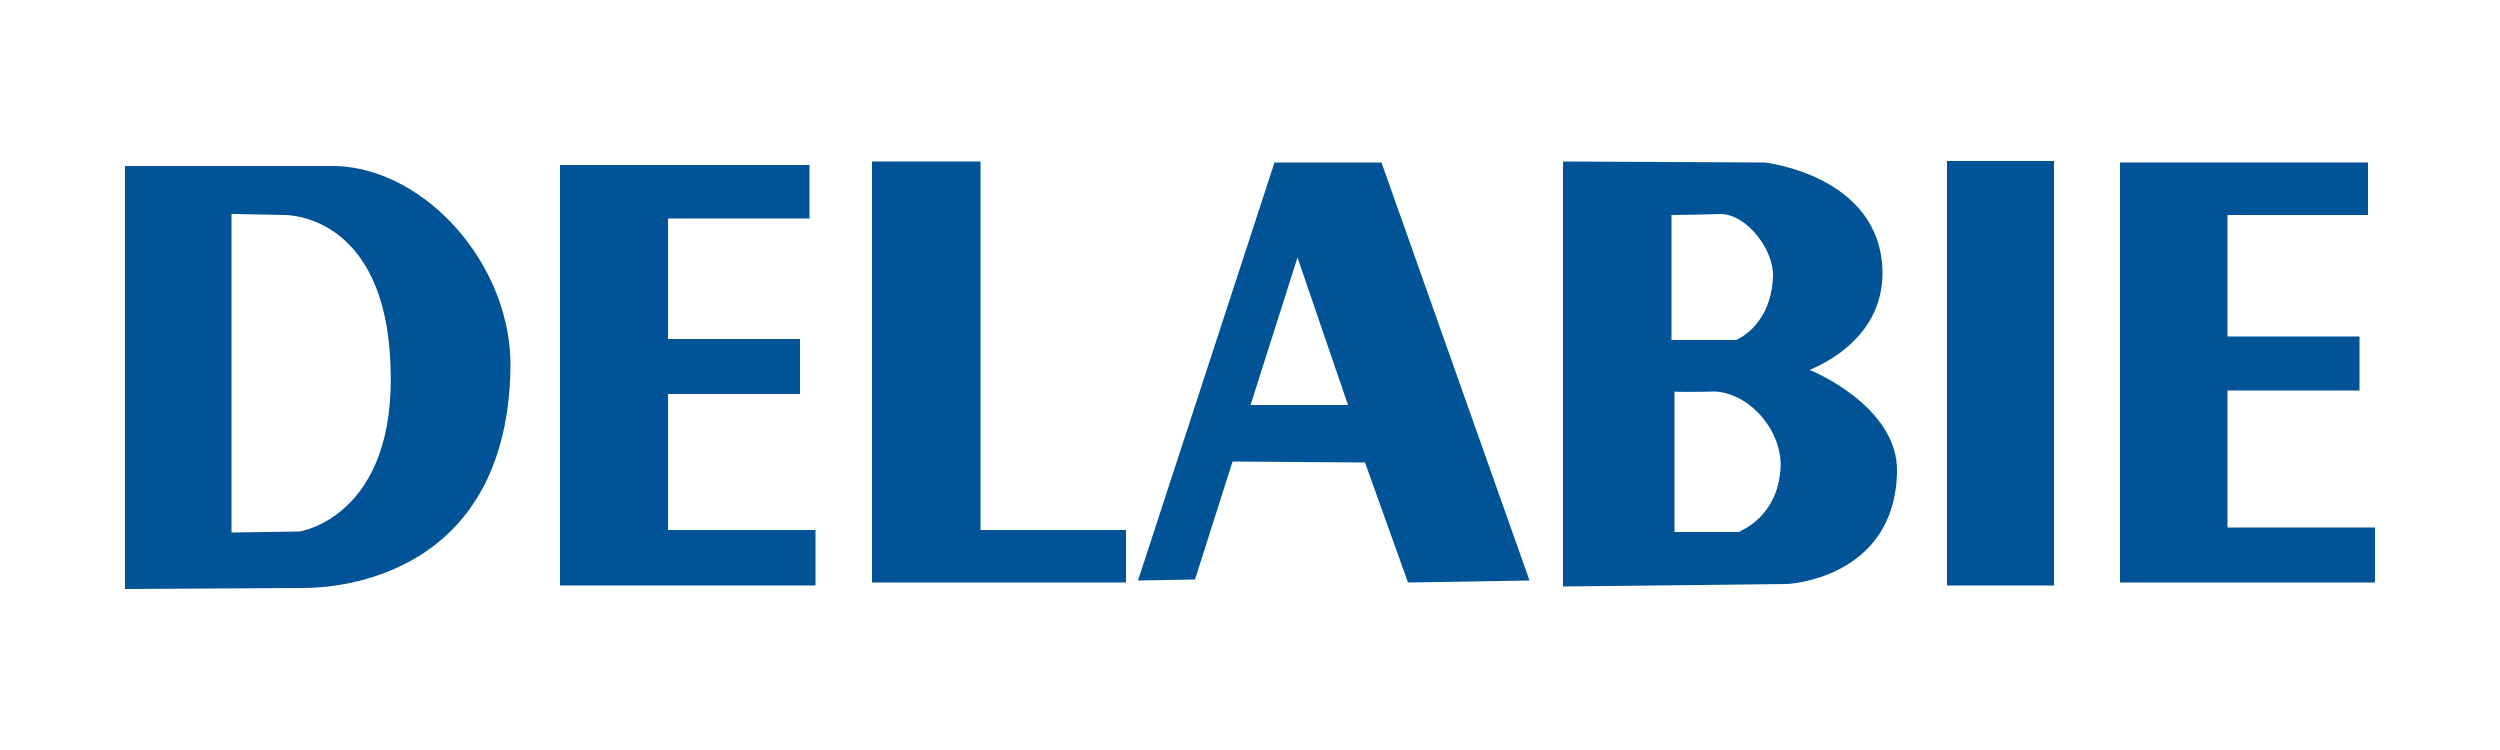 <?xml version="1.0" encoding="utf-8"?>
<!-- Generator: Adobe Illustrator 21.0.2, SVG Export Plug-In . SVG Version: 6.00 Build 0)  -->
<svg version="1.1" id="Calque_1" xmlns="http://www.w3.org/2000/svg" xmlns:xlink="http://www.w3.org/1999/xlink" x="0px" y="0px"
	 viewBox="0 0 500 150" style="enable-background:new 0 0 500 150;" xml:space="preserve">
<style type="text/css">
	.st0{fill:#005397;}
</style>
<path class="st0" d="M67.3,33.2c-3.4,0-42.3,0-42.3,0v84.6l35.5-0.2c0-0.1,40.8,1.9,41.6-44C102.4,53.2,85.4,33.9,67.3,33.2z
	 M59.8,106.3l-13.5,0.2V42.8L56.9,43c0,0,20.1-0.5,21.2,30C79.4,103.5,59.7,106.4,59.8,106.3z"/>
<polygon class="st0" points="112,33 112,117.1 163.1,117.1 163.1,106 133.6,106 133.6,78.8 160,78.8 160,67.8 133.6,67.8 
	133.6,43.7 161.9,43.7 161.9,33 "/>
<polygon class="st0" points="174.4,32.3 174.4,116.5 225.2,116.5 225.2,106 196.1,106 196.1,32.3 "/>
<polygon class="st0" points="227.6,116.1 254.9,32.5 276.3,32.5 305.9,116.1 281.6,116.5 273,92.5 246.3,92.3 249.9,81 269.6,81 
	259.5,51.5 239,115.9 "/>
<path class="st0" d="M361.9,74c-0.1-0.1,14.8-5.1,14.6-19.7c-0.4-19.3-23.6-21.8-23.6-21.8l-40.3-0.2v85l44.5-0.5
	c0.1,0.1,21.8-0.9,22.3-22.3C379.8,81.2,361.9,73.9,361.9,74z M334.4,43c1.6,0,6.7-0.1,9.8-0.2c5.2,0.1,10.6,7.2,10.4,12.5
	c-0.4,10-7.4,12.7-7.4,12.7h-12.9V43H334.4z M356.1,93.7c-0.6,10-8.4,12.6-8.4,12.7h-12.8V78.3c0,0.1,4.4,0.1,8.1,0
	C350.2,78.7,356.6,86.5,356.1,93.7z"/>
<polygon class="st0" points="389.4,32.2 410.8,32.2 410.8,117.1 389.4,117.1 "/>
<polygon class="st0" points="424,32.5 424,116.5 475,116.5 475,105.5 445.5,105.5 445.5,78.1 471.9,78.1 471.9,67.3 445.5,67.3 
	445.5,43 473.6,43 473.6,32.5 "/>
</svg>
